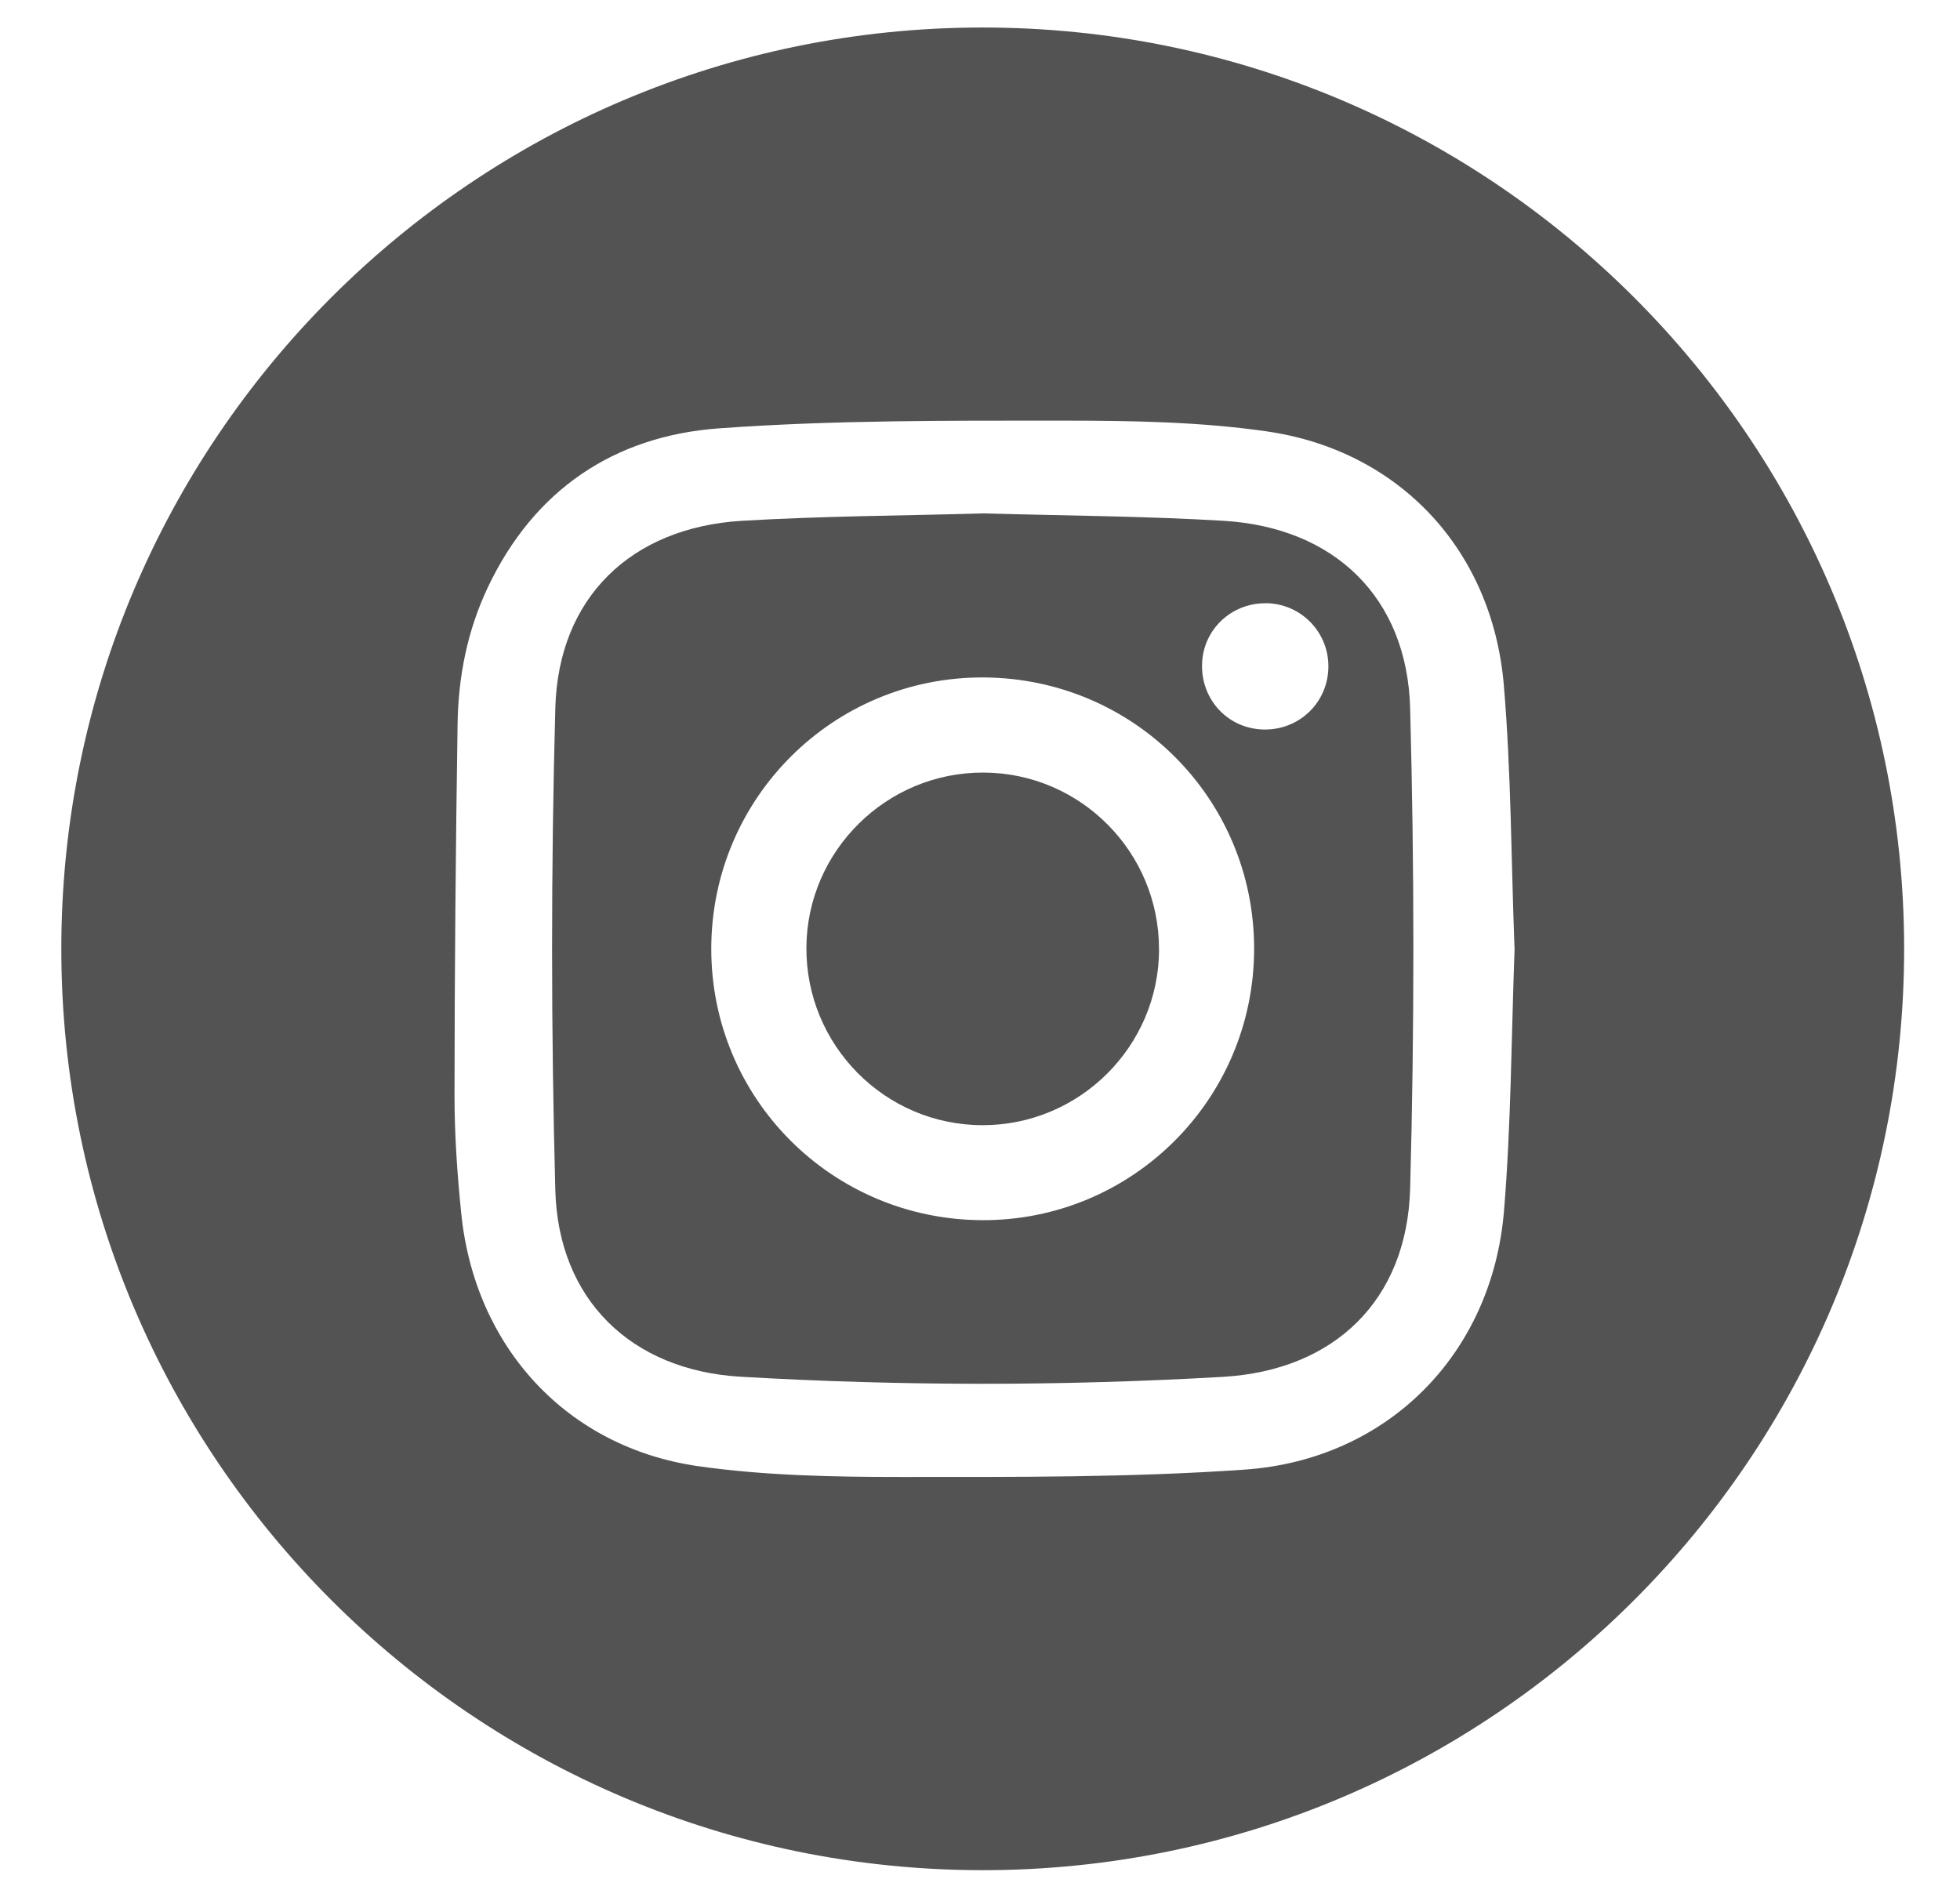 <svg width="28" height="27" viewBox="0 0 28 27" fill="none" xmlns="http://www.w3.org/2000/svg">
<g clip-path="url(#clip0_259_8617)">
<path d="M14.031 0.393C21.294 0.389 27.194 6.279 27.202 13.542C27.21 20.813 21.305 26.723 14.034 26.72C6.772 26.716 0.876 20.818 0.876 13.557C0.876 6.293 6.768 0.397 14.031 0.393ZM21.636 13.553C21.588 12.301 21.589 11.04 21.483 9.787C21.32 7.863 19.994 6.436 18.095 6.163C17.141 6.026 16.165 6.01 15.201 6.01C13.557 6.01 11.908 6.001 10.271 6.12C8.772 6.229 7.626 7 6.967 8.396C6.678 9.007 6.547 9.665 6.537 10.338C6.51 12.111 6.494 13.884 6.493 15.658C6.493 16.214 6.532 16.771 6.588 17.325C6.777 19.239 8.092 20.681 9.982 20.949C10.935 21.084 11.911 21.102 12.876 21.102C14.511 21.102 16.151 21.111 17.78 20.997C19.824 20.855 21.314 19.346 21.485 17.309C21.588 16.064 21.59 14.811 21.637 13.554L21.636 13.553Z" fill="#535353"/>
<path d="M14.06 7.335C15.205 7.368 16.344 7.373 17.481 7.441C19.061 7.536 20.103 8.536 20.145 10.121C20.206 12.406 20.207 14.694 20.145 16.979C20.102 18.578 19.061 19.581 17.465 19.672C15.173 19.804 12.876 19.804 10.582 19.67C9.021 19.58 7.974 18.57 7.933 17.002C7.872 14.709 7.871 12.412 7.933 10.119C7.975 8.536 9.019 7.536 10.599 7.441C11.752 7.372 12.91 7.368 14.06 7.335ZM17.916 13.558C17.919 11.417 16.199 9.691 14.054 9.679C11.906 9.667 10.163 11.402 10.161 13.553C10.159 15.693 11.88 17.42 14.024 17.433C16.17 17.445 17.914 15.709 17.916 13.557V13.558ZM18.085 8.619C17.586 8.614 17.181 9.002 17.172 9.496C17.162 10.009 17.554 10.418 18.062 10.423C18.571 10.428 18.977 10.027 18.977 9.52C18.977 9.024 18.58 8.623 18.085 8.618V8.619Z" fill="#535353"/>
<path d="M16.558 13.566C16.554 14.95 15.423 16.077 14.036 16.076C12.641 16.075 11.511 14.933 11.52 13.535C11.53 12.153 12.668 11.03 14.055 11.038C15.439 11.045 16.562 12.178 16.557 13.566L16.558 13.566Z" fill="#535353"/>
</g>
<defs>
<clipPath id="clip0_259_8617">
<rect width="26.326" height="26.326" fill="white" transform="translate(0.876 0.393)"/>
</clipPath>
</defs>
</svg>
